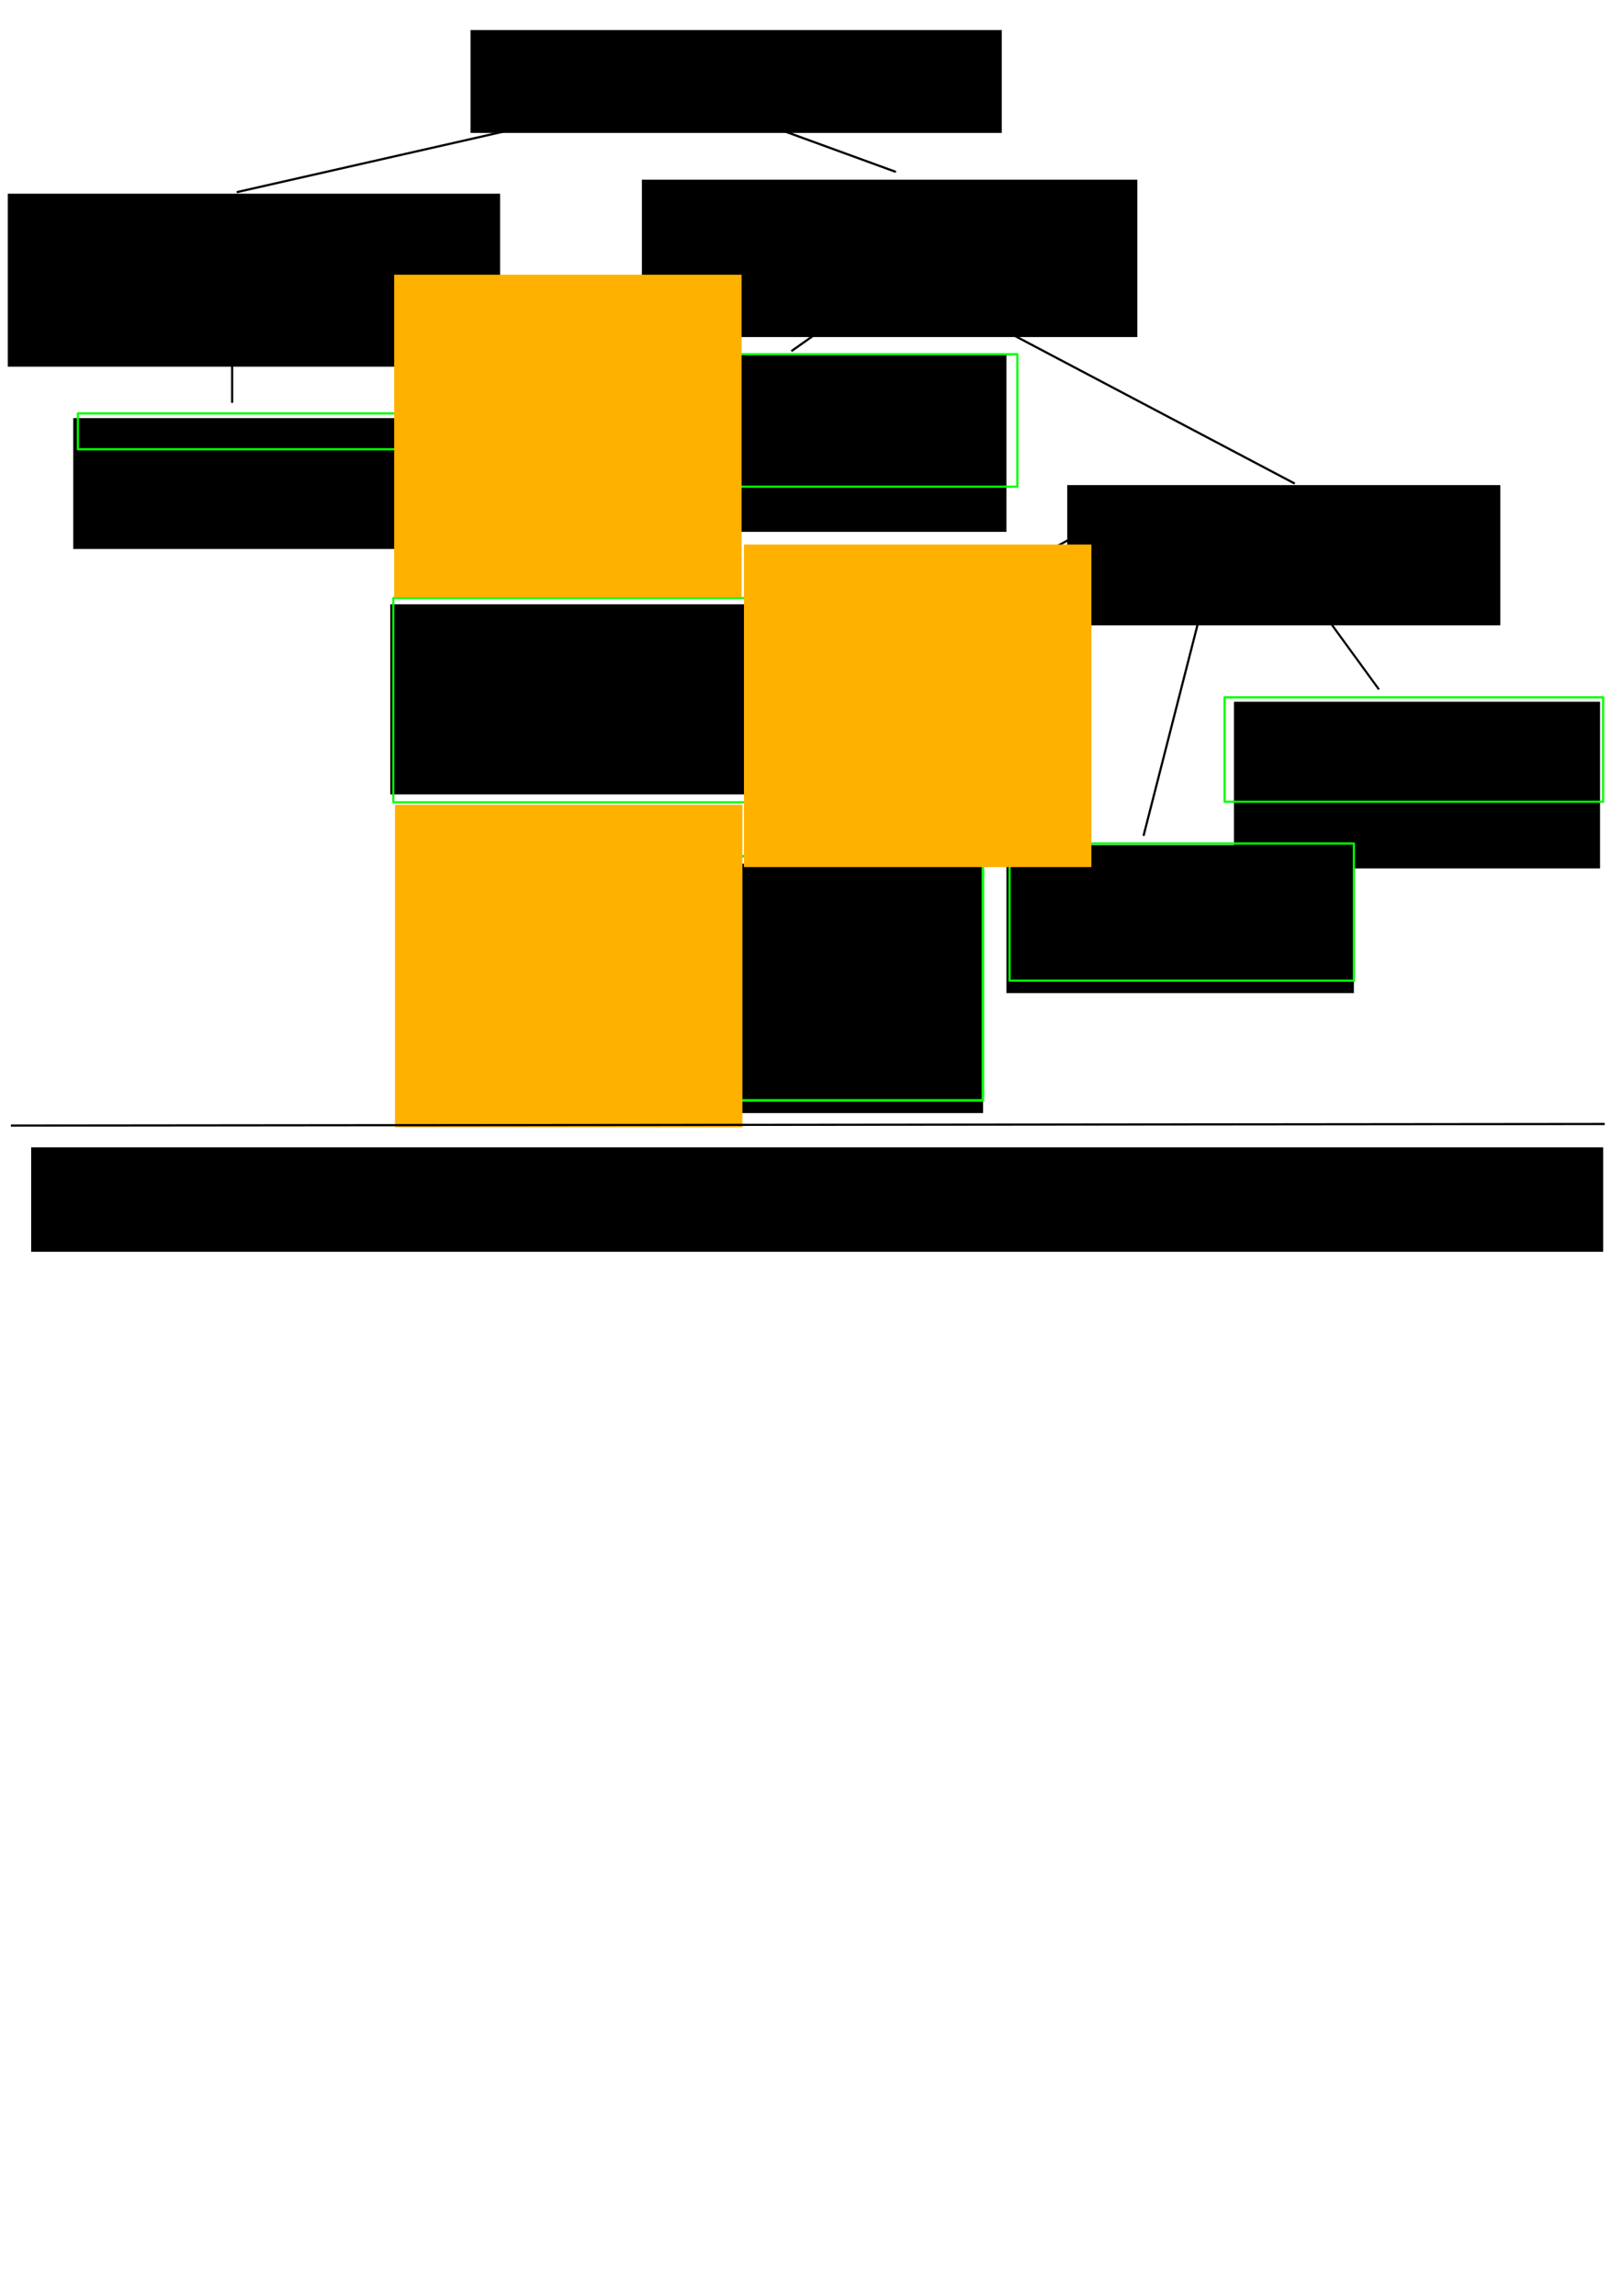 <?xml version="1.0" encoding="UTF-8" standalone="no"?>
<!-- Created with Inkscape (http://www.inkscape.org/) -->
<svg
   xmlns:dc="http://purl.org/dc/elements/1.1/"
   xmlns:cc="http://web.resource.org/cc/"
   xmlns:rdf="http://www.w3.org/1999/02/22-rdf-syntax-ns#"
   xmlns:svg="http://www.w3.org/2000/svg"
   xmlns="http://www.w3.org/2000/svg"
   xmlns:sodipodi="http://sodipodi.sourceforge.net/DTD/sodipodi-0.dtd"
   xmlns:inkscape="http://www.inkscape.org/namespaces/inkscape"
   width="744.094"
   height="1052.362"
   id="svg2"
   sodipodi:version="0.32"
   inkscape:version="0.45.1"
   sodipodi:docbase="/Users/gabor_h/Desktop/Websites/l10n_server/sites/all/modules/l10n_server"
   sodipodi:docname="howtolocalize.svg"
   inkscape:output_extension="org.inkscape.output.svg.inkscape"
   inkscape:export-filename="/Users/gabor_h/Desktop/Websites/l10n_server/sites/all/modules/l10n_server/howtolocalize.png"
   inkscape:export-xdpi="90"
   inkscape:export-ydpi="90">
  <defs
     id="defs4">
    <linearGradient
       id="linearGradient5384">
      <stop
         style="stop-color:#00bb00;stop-opacity:1;"
         offset="0"
         id="stop5386" />
      <stop
         style="stop-color:#00ff00;stop-opacity:0;"
         offset="1"
         id="stop5388" />
    </linearGradient>
    <linearGradient
       id="linearGradient5374">
      <stop
         style="stop-color:#32d800;stop-opacity:1;"
         offset="0"
         id="stop5376" />
      <stop
         style="stop-color:#00ff00;stop-opacity:0;"
         offset="1"
         id="stop5378" />
    </linearGradient>
    <marker
       inkscape:stockid="Arrow1Mend"
       orient="auto"
       refY="0.0"
       refX="0.0"
       id="Arrow1Mend"
       style="overflow:visible;">
      <path
         id="path3170"
         d="M 0.0,0.0 L 5.0,-5.0 L -12.5,0.0 L 5.0,5.0 L 0.0,0.0 z "
         style="fill-rule:evenodd;stroke:#000000;stroke-width:1.0pt;marker-start:none;"
         transform="scale(0.4) rotate(180) translate(10,0)" />
    </marker>
    <marker
       inkscape:stockid="Arrow1Send"
       orient="auto"
       refY="0.0"
       refX="0.0"
       id="Arrow1Send"
       style="overflow:visible;">
      <path
         id="path3176"
         d="M 0.0,0.0 L 5.0,-5.0 L -12.5,0.0 L 5.0,5.0 L 0.0,0.0 z "
         style="fill-rule:evenodd;stroke:#000000;stroke-width:1.0pt;marker-start:none;"
         transform="scale(0.2) rotate(180) translate(6,0)" />
    </marker>
    <marker
       inkscape:stockid="Arrow1Lend"
       orient="auto"
       refY="0.0"
       refX="0.0"
       id="Arrow1Lend"
       style="overflow:visible;">
      <path
         id="path3164"
         d="M 0.0,0.0 L 5.0,-5.0 L -12.5,0.0 L 5.0,5.0 L 0.0,0.0 z "
         style="fill-rule:evenodd;stroke:#000000;stroke-width:1.0pt;marker-start:none;"
         transform="scale(0.8) rotate(180) translate(12.5,0)" />
    </marker>
  </defs>
  <sodipodi:namedview
     id="base"
     pagecolor="#ffffff"
     bordercolor="#666666"
     borderopacity="1.0"
     gridtolerance="10000"
     guidetolerance="10"
     objecttolerance="10"
     inkscape:pageopacity="0.0"
     inkscape:pageshadow="2"
     inkscape:zoom="1.4"
     inkscape:cx="455.83199"
     inkscape:cy="578.69034"
     inkscape:document-units="px"
     inkscape:current-layer="layer1"
     inkscape:window-width="1440"
     inkscape:window-height="852"
     inkscape:window-x="0"
     inkscape:window-y="22" />
  <g
     inkscape:label="Layer 1"
     inkscape:groupmode="layer"
     id="layer1">
    <flowRoot
       xml:space="preserve"
       id="flowRoot2160"
       transform="translate(-37.857,-2.857)"><flowRegion
         id="flowRegion2162"><rect
           id="rect2164"
           width="243.571"
           height="47.143"
           x="253.571"
           y="16.648" /></flowRegion><flowPara
         id="flowPara2166">I need my Drupal site localized to foreign languages (ie. not English)</flowPara></flowRoot>    <flowRoot
       xml:space="preserve"
       id="flowRoot2168"
       style="text-align:center;text-anchor:middle"
       transform="translate(-275,13.571)"><flowRegion
         id="flowRegion2170"><rect
           id="rect2172"
           width="225.714"
           height="79.286"
           x="278.571"
           y="75.219"
           style="text-align:center;text-anchor:middle" /></flowRegion><flowPara
         id="flowPara2174">I only use stock modules and themes available from drupal.org, and all of these have their translations ready in the languages I need</flowPara></flowRoot>    <path
       style="fill:none;fill-rule:evenodd;stroke:#000000;stroke-width:1px;stroke-linecap:butt;stroke-linejoin:miter;marker-end:url(#Arrow1Mend);stroke-opacity:1"
       d="M 310,42.362 L 108.571,88.076"
       id="path3360"
       inkscape:connector-type="polyline" />
    <flowRoot
       xml:space="preserve"
       id="flowRoot5314"
       style="text-align:center;text-anchor:middle"
       transform="translate(-62.857,-49.286)"><flowRegion
         id="flowRegion5316"><rect
           id="rect5318"
           width="157.857"
           height="60"
           x="96.429"
           y="240.934"
           style="text-align:center;text-anchor:middle" /></flowRegion><flowPara
         id="flowPara5320">Just import translations.</flowPara></flowRoot>    <path
       style="fill:none;fill-rule:evenodd;stroke:#000000;stroke-width:0.996px;stroke-linecap:butt;stroke-linejoin:miter;marker-end:url(#Arrow1Mend);stroke-opacity:1"
       d="M 106.429,146.932 L 106.429,184.619"
       id="path5322"
       inkscape:connector-type="polyline" />
    <flowRoot
       xml:space="preserve"
       id="flowRoot5324"
       style="text-align:center;text-anchor:middle"
       transform="translate(-146.429,-5)"><flowRegion
         id="flowRegion5326"><rect
           id="rect5328"
           width="227.143"
           height="72.143"
           x="440.714"
           y="87.362"
           style="text-align:center;text-anchor:middle" /></flowRegion><flowPara
         id="flowPara5330">I have my own modules, or I need custom translations on the site, or not all translations are available.</flowPara></flowRoot>    <flowRoot
       xml:space="preserve"
       id="flowRoot5332"
       style="text-align:center;text-anchor:middle"
       transform="translate(-107.143,5)"><flowRegion
         id="flowRegion5334"><rect
           id="rect5336"
           width="202.857"
           height="81.429"
           x="365.714"
           y="157.362"
           style="text-align:center;text-anchor:middle" /></flowRegion><flowPara
         id="flowPara5338">I am a hardcore guy. I do translation templates with potx module or potx-cli.php, translate those and import.</flowPara></flowRoot>    <path
       style="fill:none;fill-rule:evenodd;stroke:#000000;stroke-width:1px;stroke-linecap:butt;stroke-linejoin:miter;marker-end:url(#Arrow1Mend);stroke-opacity:1"
       d="M 310.714,42.362 L 410.714,78.791"
       id="path5340"
       inkscape:connector-type="polyline" />
    <path
       style="fill:none;fill-rule:evenodd;stroke:#000000;stroke-width:1px;stroke-linecap:butt;stroke-linejoin:miter;marker-end:url(#Arrow1Mend);stroke-opacity:1;display:inline"
       d="M 411.429,126.648 L 362.857,160.934"
       id="path5342"
       inkscape:connector-type="polyline" />
    <flowRoot
       xml:space="preserve"
       id="flowRoot5344"
       style="text-align:center;text-anchor:middle"
       transform="translate(-45.714,59.286)"><flowRegion
         id="flowRegion5346"><rect
           id="rect5348"
           width="198.571"
           height="64.286"
           x="535"
           y="163.076"
           style="text-align:center;text-anchor:middle" /></flowRegion><flowPara
         id="flowPara5350">I need a web based editing interface which helps me translating my site.</flowPara></flowRoot>    <flowRoot
       xml:space="preserve"
       id="flowRoot5392"
       transform="translate(-5,59.286)"><flowRegion
         id="flowRegion5394"><rect
           id="rect5396"
           width="167.857"
           height="76.429"
           x="570.714"
           y="262.362" /></flowRegion><flowPara
         id="flowPara5398">I use locale module which is hard to use but built in. No need to install anything.</flowPara></flowRoot>    <path
       style="fill:none;fill-rule:evenodd;stroke:#000000;stroke-width:0.958px;stroke-linecap:butt;stroke-linejoin:miter;marker-end:url(#Arrow1Mend);stroke-opacity:1"
       d="M 595.693,265.913 L 632.17,315.992"
       id="path5400"
       inkscape:connector-type="polyline" />
    <rect
       style="fill:none;stroke:#00ff00;stroke-linecap:butt;stroke-linejoin:round;stroke-opacity:1"
       id="rect5402"
       width="150.714"
       height="16.429"
       x="35.714"
       y="189.505" />
    <rect
       style="fill:none;stroke:#00ff00;stroke-linecap:butt;stroke-linejoin:round;stroke-opacity:1"
       id="rect5404"
       width="212.857"
       height="60.714"
       x="253.571"
       y="162.362" />
    <rect
       style="fill:none;stroke:#00ff00;stroke-width:1.019;stroke-linecap:butt;stroke-linejoin:round;stroke-opacity:1"
       id="rect5406"
       width="173.553"
       height="47.838"
       x="561.438"
       y="319.657" />
    <flowRoot
       xml:space="preserve"
       id="flowRoot5408"
       style="text-align:center;text-anchor:middle"
       transform="translate(46.429,62.857)"><flowRegion
         id="flowRegion5410"><rect
           id="rect5412"
           width="159.286"
           height="67.857"
           x="415"
           y="324.505"
           style="text-align:center;text-anchor:middle" /></flowRegion><flowPara
         id="flowPara5414">I use l10n_client module which does not help me translate all of the site, but is very convenient.</flowPara></flowRoot>    <rect
       style="fill:none;stroke:#00ff00;stroke-linecap:butt;stroke-linejoin:round;stroke-opacity:1"
       id="rect5416"
       width="157.857"
       height="62.857"
       x="462.857"
       y="386.648" />
    <path
       style="fill:none;fill-rule:evenodd;stroke:#000000;stroke-width:1px;stroke-linecap:butt;stroke-linejoin:miter;stroke-opacity:1"
       d="M 329.286,435.219 L 329.286,435.219"
       id="path5420"
       inkscape:connector-type="polyline" />
    <flowRoot
       xml:space="preserve"
       id="flowRoot5422"
       style="text-align:center;text-anchor:middle"
       transform="translate(40.714,84.286)"><flowRegion
         id="flowRegion5424"><rect
           id="rect5426"
           width="245"
           height="114.286"
           x="165"
           y="311.648"
           style="text-align:center;text-anchor:middle" /></flowRegion><flowPara
         id="flowPara5428">I use l10n_community with the l10n_localpacks connector to translate all the modules I use, developed and adapted, also verifying that everything is translated properly. Although this needs my work to be reimported to Drupal, and I cannot verify as I go.</flowPara></flowRoot>    <rect
       style="fill:none;stroke:#00ff00;stroke-width:1.198;stroke-linecap:butt;stroke-linejoin:round;stroke-opacity:1"
       id="rect5430"
       width="242.659"
       height="111.945"
       x="207.956"
       y="392.461" />
    <path
       style="fill:none;fill-rule:evenodd;stroke:#000000;stroke-width:1px;stroke-linecap:butt;stroke-linejoin:miter;stroke-opacity:1;marker-end:url(#Arrow1Mend)"
       d="M 412.143,125.934 L 593.571,221.648"
       id="path2330"
       inkscape:connector-type="polyline" />
    <path
       style="fill:none;fill-rule:evenodd;stroke:#000000;stroke-width:1px;stroke-linecap:butt;stroke-linejoin:miter;stroke-opacity:1;marker-end:url(#Arrow1Mend)"
       d="M 555,263.076 L 524.286,383.076"
       id="path3301"
       inkscape:connector-type="polyline" />
    <path
       style="fill:none;fill-rule:evenodd;stroke:#000000;stroke-width:0.951px;stroke-linecap:butt;stroke-linejoin:miter;marker-end:url(#Arrow1Mend);stroke-opacity:1"
       d="M 524.31,250.909 L 424.962,388.848"
       id="path3305"
       inkscape:connector-type="polyline" />
    <path
       style="fill:none;fill-rule:evenodd;stroke:#000000;stroke-width:1px;stroke-linecap:butt;stroke-linejoin:miter;stroke-opacity:1"
       d="M 276.071,310.576 L 276.071,310.576"
       id="path3307"
       inkscape:connector-type="polyline" />
    <flowRoot
       xml:space="preserve"
       id="flowRoot3309"
       style="text-align:center;text-anchor:middle"
       transform="translate(13.929,-34.643)"><flowRegion
         id="flowRegion3311"><rect
           id="rect3313"
           width="179.286"
           height="87.143"
           x="165"
           y="311.648"
           style="text-align:center;text-anchor:middle" /></flowRegion><flowPara
         id="flowPara3315">I use l10n_community with</flowPara><flowPara
         id="flowPara3319"><flowSpan
   style="fill:#ff0000;fill-opacity:1"
   id="flowSpan3321"> the missing connector</flowSpan> to translate all the modules I use right on the site, working directly with the Drupal locale database backend.</flowPara></flowRoot>    <rect
       style="fill:none;stroke:#00ff00;stroke-width:0.947;stroke-linecap:butt;stroke-linejoin:round;stroke-opacity:1"
       id="rect3317"
       width="181.481"
       height="93.624"
       x="180.331"
       y="274.122" />
    <path
       style="fill:none;fill-rule:evenodd;stroke:#000000;stroke-width:1px;stroke-linecap:butt;stroke-linejoin:miter;stroke-opacity:1;marker-end:url(#Arrow1Mend)"
       d="M 508.571,237.362 L 365,315.219"
       id="path3379"
       inkscape:connector-type="polyline" />
    <flowRoot
       xml:space="preserve"
       id="flowRoot3381"
       style="font-size:144px;font-style:normal;font-variant:normal;font-weight:normal;font-stretch:normal;text-align:start;line-height:100%;writing-mode:lr-tb;text-anchor:start;fill:#ffb100;fill-opacity:1;font-family:#GungSeo"
       transform="translate(150.714,-156.429)"><flowRegion
         id="flowRegion3383"><rect
           id="rect3385"
           width="159.286"
           height="147.857"
           x="30"
           y="282.362"
           style="font-size:144px;font-style:normal;font-variant:normal;font-weight:normal;font-stretch:normal;text-align:start;line-height:100%;writing-mode:lr-tb;text-anchor:start;fill:#ffb100;fill-opacity:1;font-family:#GungSeo" /></flowRegion><flowPara
         id="flowPara3387"
         style="font-size:144px;font-style:normal;font-variant:normal;font-weight:normal;font-stretch:normal;text-align:start;line-height:100%;writing-mode:lr-tb;text-anchor:start;fill:#ffd500;fill-opacity:1;font-family:#GungSeo">*</flowPara></flowRoot>    <flowRoot
       xml:space="preserve"
       id="flowRoot3389"
       style="font-size:144px;font-style:normal;font-variant:normal;font-weight:normal;font-stretch:normal;text-align:start;line-height:100%;writing-mode:lr-tb;text-anchor:start;fill:#ffb100;fill-opacity:1;font-family:#GungSeo"
       transform="translate(311.083,-32.763)"><flowRegion
         id="flowRegion3391"><rect
           id="rect3393"
           width="159.286"
           height="147.857"
           x="30"
           y="282.362"
           style="font-size:144px;font-style:normal;font-variant:normal;font-weight:normal;font-stretch:normal;text-align:start;line-height:100%;writing-mode:lr-tb;text-anchor:start;fill:#ffb100;fill-opacity:1;font-family:#GungSeo" /></flowRegion><flowPara
         id="flowPara3395"
         style="font-size:144px;font-style:normal;font-variant:normal;font-weight:normal;font-stretch:normal;text-align:start;line-height:100%;writing-mode:lr-tb;text-anchor:start;fill:#ffd500;fill-opacity:1;font-family:#GungSeo">*</flowPara></flowRoot>    <flowRoot
       xml:space="preserve"
       id="flowRoot3397"
       style="font-size:144px;font-style:normal;font-variant:normal;font-weight:normal;font-stretch:normal;text-align:start;line-height:100%;writing-mode:lr-tb;text-anchor:start;fill:#ffb100;fill-opacity:1;font-family:#GungSeo"
       transform="translate(151.083,86.522)"><flowRegion
         id="flowRegion3399"><rect
           id="rect3401"
           width="159.286"
           height="147.857"
           x="30"
           y="282.362"
           style="font-size:144px;font-style:normal;font-variant:normal;font-weight:normal;font-stretch:normal;text-align:start;line-height:100%;writing-mode:lr-tb;text-anchor:start;fill:#ffb100;fill-opacity:1;font-family:#GungSeo" /></flowRegion><flowPara
         id="flowPara3403"
         style="font-size:144px;font-style:normal;font-variant:normal;font-weight:normal;font-stretch:normal;text-align:start;line-height:100%;writing-mode:lr-tb;text-anchor:start;fill:#ffd500;fill-opacity:1;font-family:#GungSeo">*</flowPara></flowRoot>    <flowRoot
       xml:space="preserve"
       id="flowRoot3405"><flowRegion
         id="flowRegion3407"><rect
           id="rect3409"
           width="720.714"
           height="47.857"
           x="14.286"
           y="525.934" /></flowRegion><flowPara
         id="flowPara3411">* Localization server operates in these situations: helps language teams create the public translations, lets you translate in-house projects and is planned to let you translate your site accurately, with control you have never had before on Drupal site localization.</flowPara></flowRoot>    <path
       style="fill:none;fill-rule:evenodd;stroke:#000000;stroke-width:1px;stroke-linecap:butt;stroke-linejoin:miter;stroke-opacity:1"
       d="M 5,515.934 C 735.714,515.219 735.714,515.219 735.714,515.219 L 735.714,515.219"
       id="path3413" />
  </g>
</svg>
